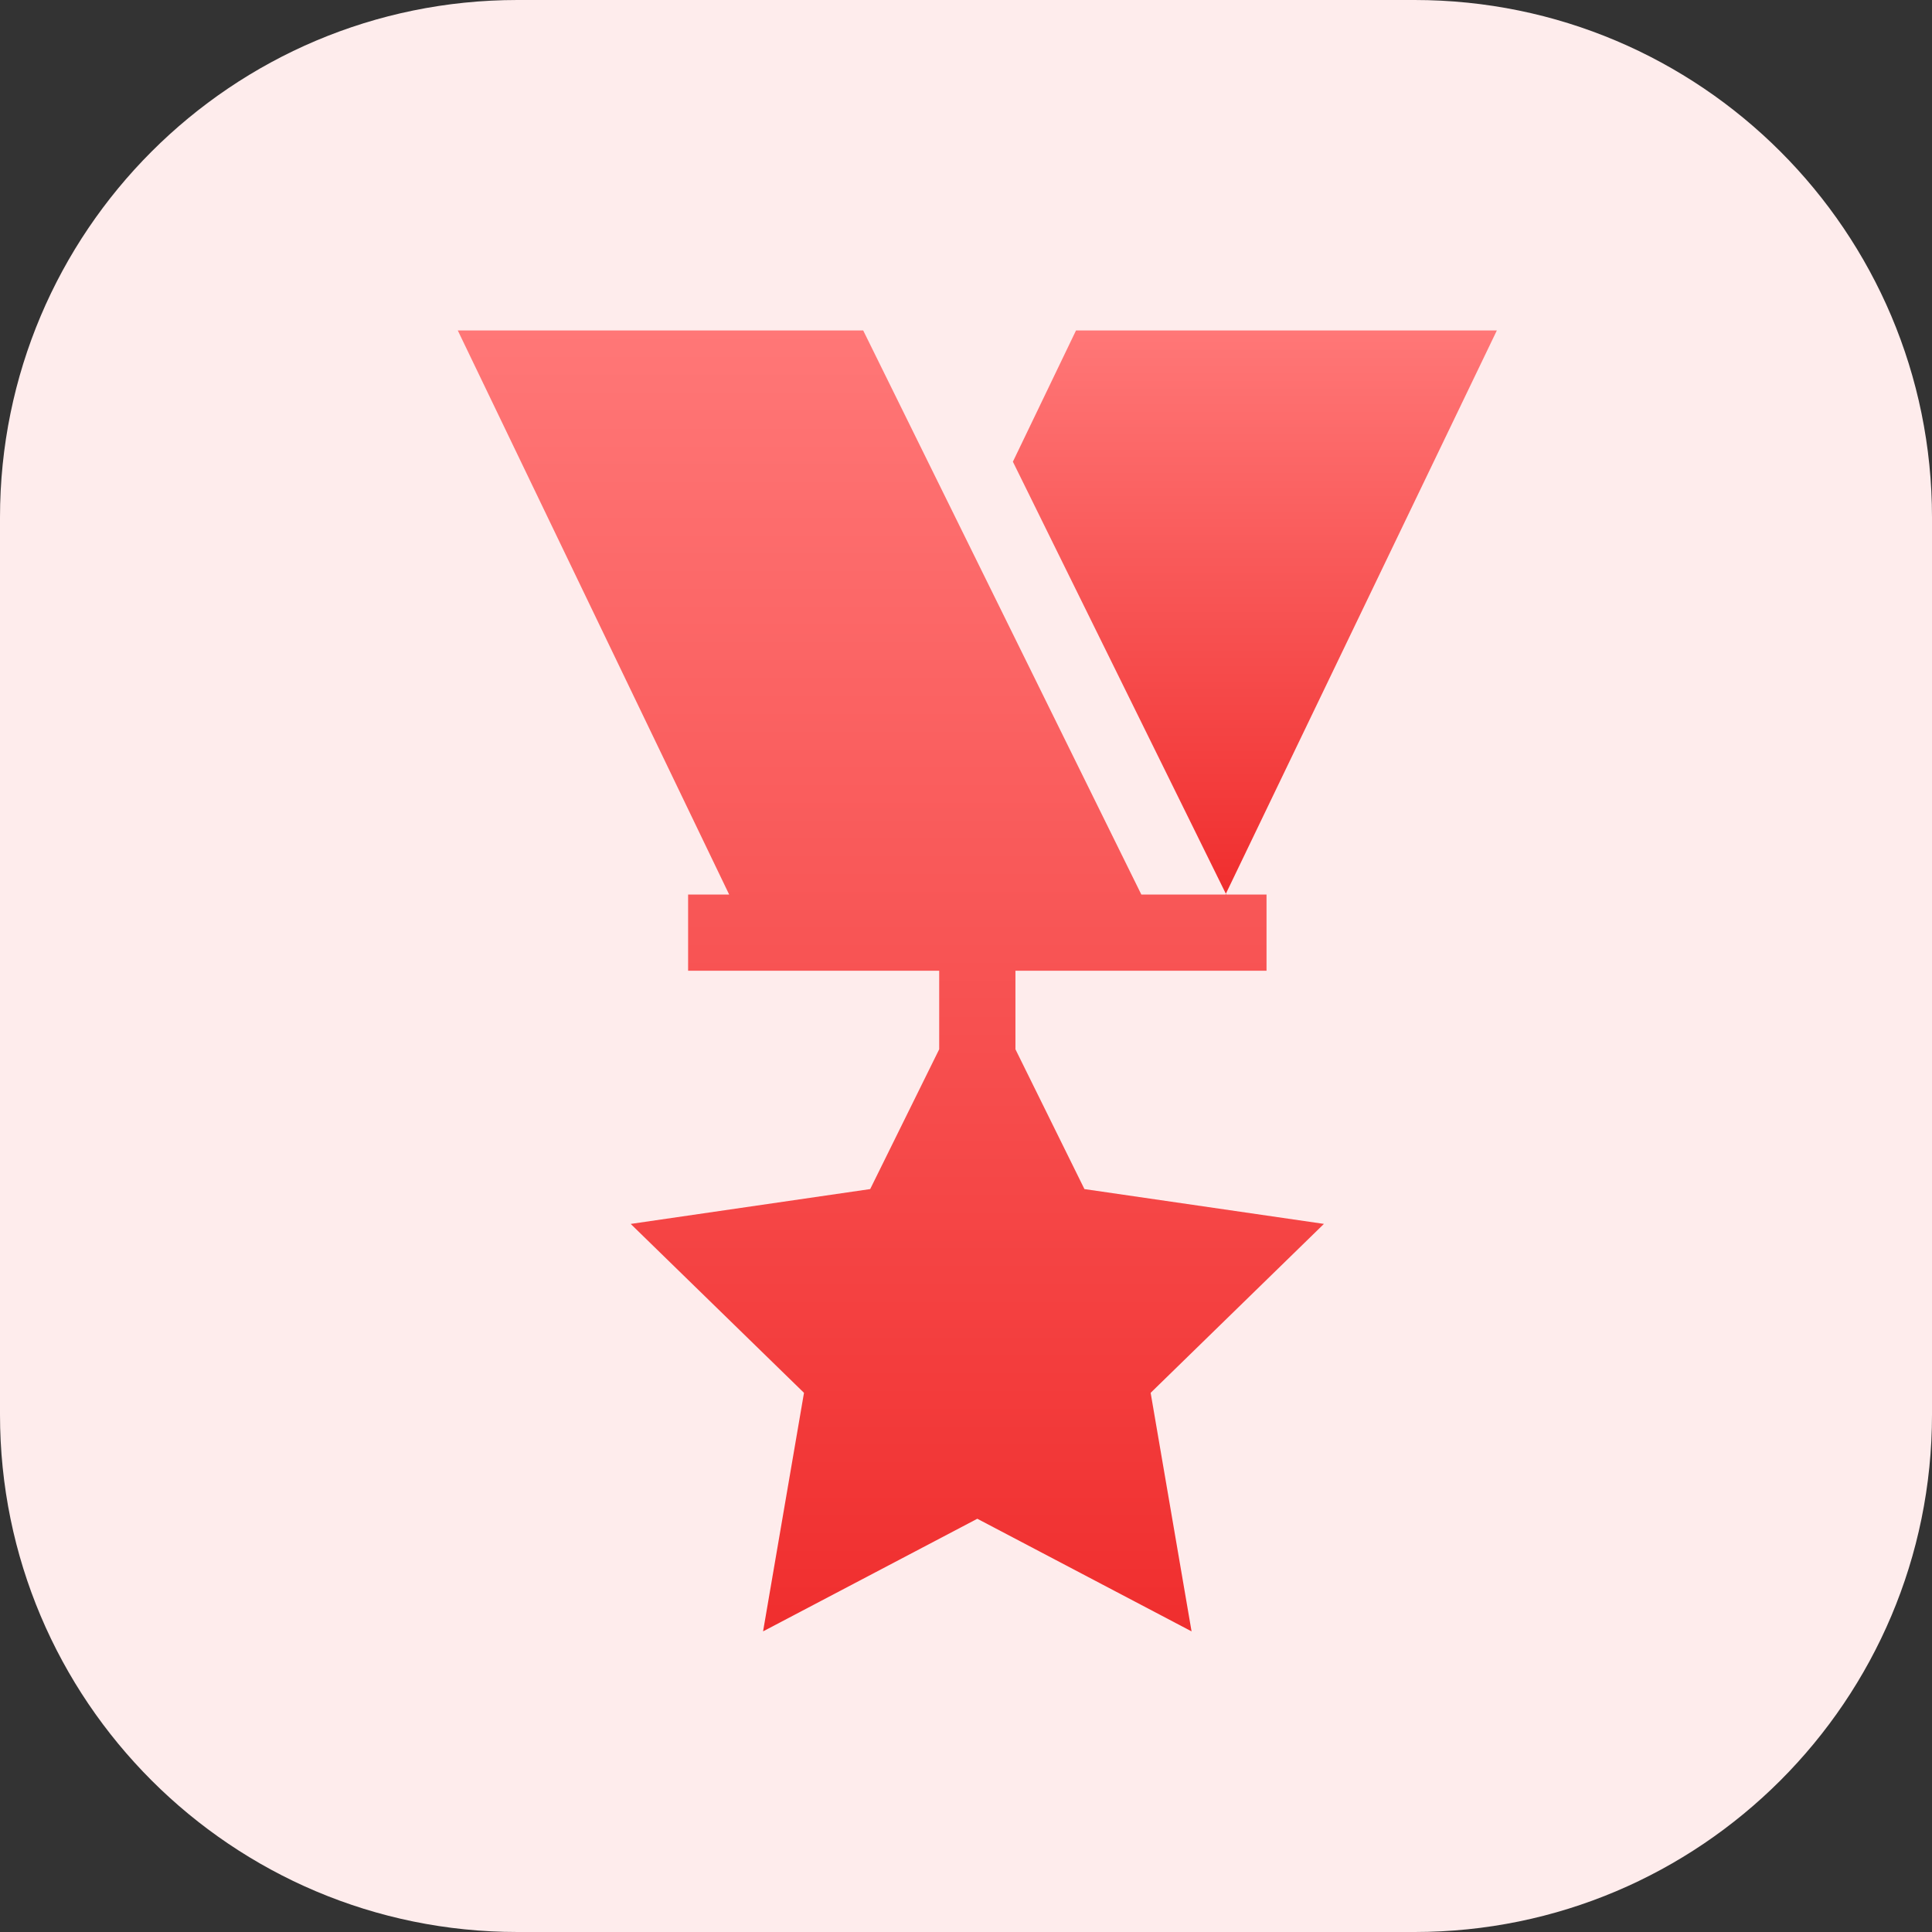 <svg xmlns="http://www.w3.org/2000/svg" width="56" height="56" viewBox="0 0 56 56"><rect x="0" y="0" width="56" height="56" fill="#333333" stroke="none"/><defs><linearGradient id="orlda" x1="-1350" x2="-1350" y1="-891" y2="-891" gradientUnits="userSpaceOnUse"><stop offset="0" stop-color="#fff"/><stop offset="1" stop-color="#fdd8d8"/></linearGradient><linearGradient id="orldb" x1="36.38" x2="36.38" y1="9.58" y2="25.91" gradientUnits="userSpaceOnUse"><stop offset="0" stop-color="#f77"/><stop offset="1" stop-color="#f02e2e"/></linearGradient><linearGradient id="orldc" x1="25.83" x2="25.83" y1="9.58" y2="47.29" gradientUnits="userSpaceOnUse"><stop offset="0" stop-color="#f77"/><stop offset="1" stop-color="#f02e2e"/></linearGradient></defs><g><g><path fill="url(#orlda)" d="M15 56C6.716 56 0 49.284 0 41V15C0 6.716 6.716 0 15 0h26c8.284 0 15 6.716 15 15v26c0 8.284-6.716 15-15 15z"/></g><g><g><g><g><path fill="url(#orldb)" d="M31.189 9.578l-1.83 3.805.62 1.258.62 1.259 3.693 7.49.62 1.258.62 1.258 7.855-16.328z"/></g></g></g><g><g><g><path fill="url(#orldc)" d="M38.375 35.475l-6.942-1.009-2-4.052v-2.276h7.278v-2.21h-1.168l-.01-.022-.01.022h-2.441L25.02 9.578H13.269l7.866 16.35h-1.19v2.21h7.278v2.276l-2 4.052-6.942 1.01 5.023 4.896-1.186 6.914 6.21-3.264 6.21 3.264-1.186-6.914z"/></g></g></g></g></g></svg>